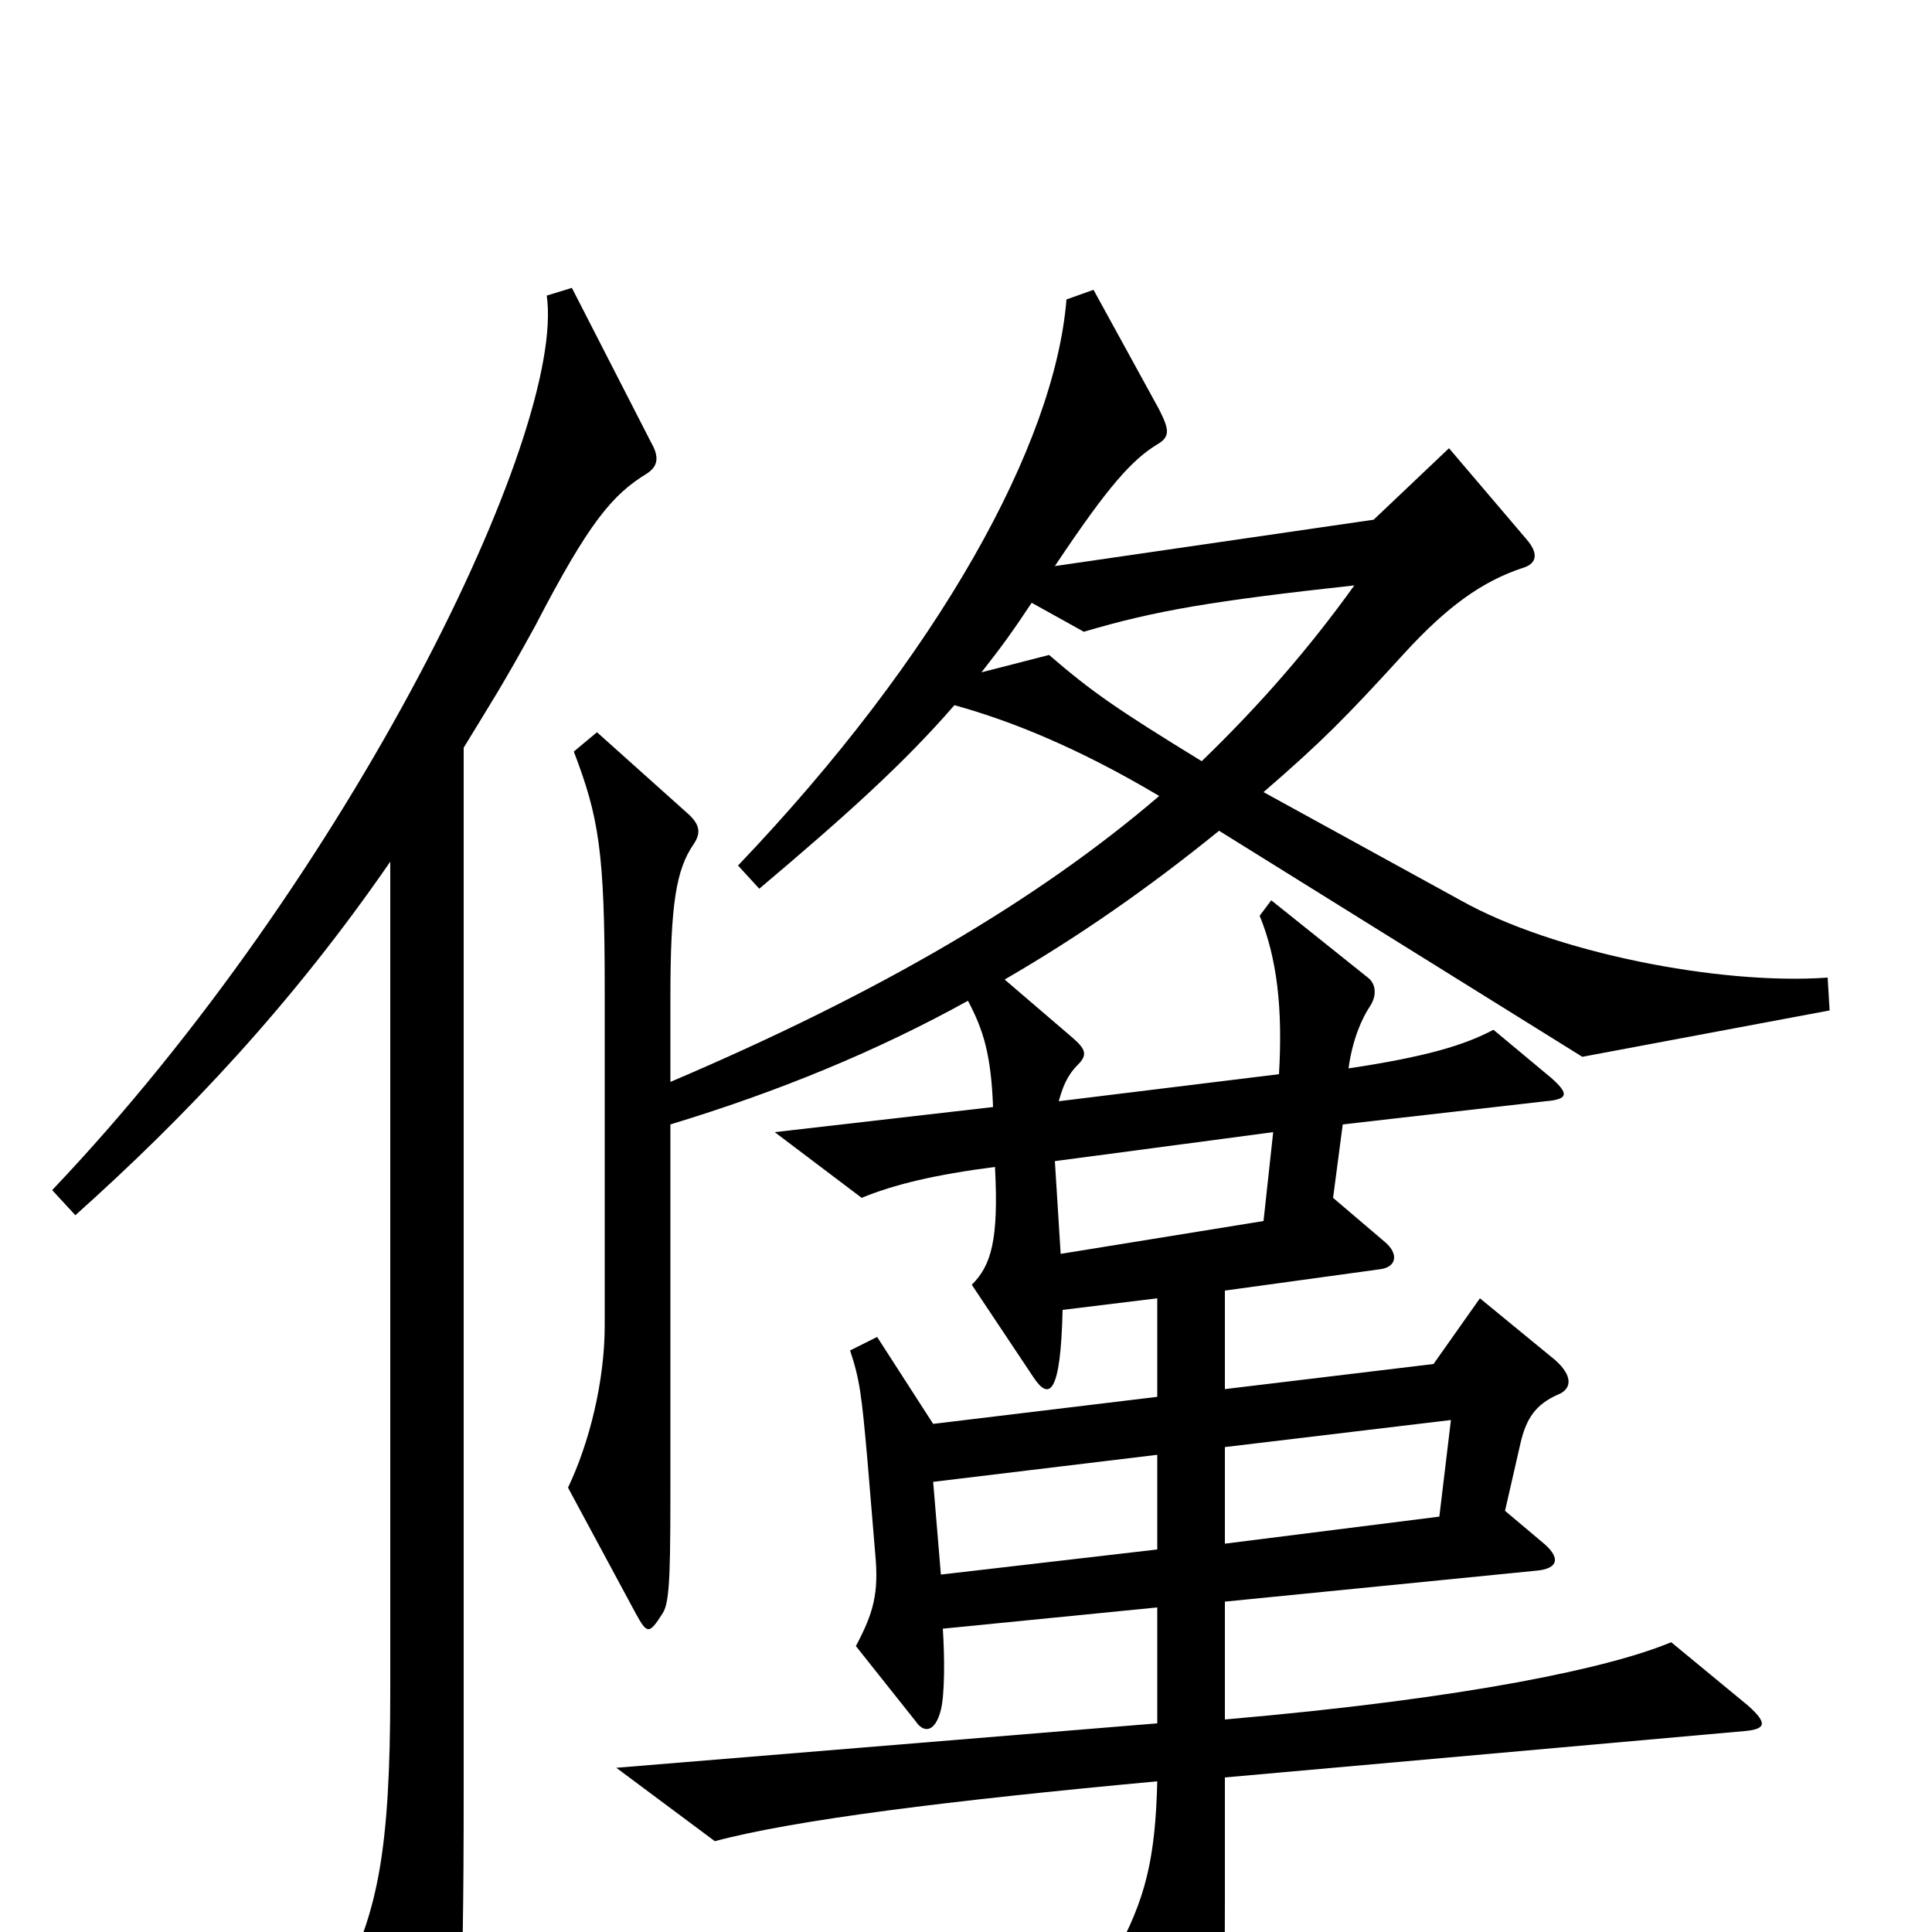 <svg xmlns="http://www.w3.org/2000/svg" viewBox="0 -1000 1000 1000">
	<path fill="#000000" d="M947 -477L946 -494C890 -490 804 -507 756 -534L654 -590C684 -616 696 -628 727 -662C749 -686 767 -699 788 -706C795 -708 797 -713 790 -721L750 -768L711 -731L546 -707C574 -749 586 -762 599 -770C606 -774 605 -778 600 -788L566 -850L552 -845C546 -770 486 -661 382 -552L393 -540C438 -578 468 -605 494 -635C523 -627 558 -613 600 -588C537 -534 455 -486 347 -440V-484C347 -532 350 -550 359 -563C363 -569 362 -573 357 -578L309 -621L297 -611C310 -577 313 -559 313 -488V-314C313 -285 305 -253 294 -230L329 -165C335 -154 336 -154 343 -165C347 -171 347 -189 347 -241V-418C403 -435 454 -456 501 -482C509 -467 513 -454 514 -427L401 -414L446 -380C463 -387 484 -392 515 -396C517 -358 513 -345 503 -335L535 -287C543 -275 549 -278 550 -322L599 -328V-277L483 -263L454 -308L440 -301C445 -286 446 -278 449 -244L453 -196C455 -175 452 -165 443 -148L474 -109C478 -103 484 -103 487 -115C489 -123 489 -142 488 -157L599 -168V-108L319 -85L370 -47C411 -58 491 -68 599 -78C598 -38 593 -17 577 12L612 88C615 95 623 95 626 87C633 66 634 50 634 -17V-80L903 -104C914 -105 915 -108 905 -117L865 -150C834 -137 761 -121 634 -110V-171L795 -187C807 -188 808 -194 798 -202L779 -218L787 -253C790 -266 795 -273 806 -278C814 -281 814 -288 805 -296L766 -328L742 -294L634 -281V-332L714 -343C723 -344 724 -351 717 -357L690 -380L695 -418L800 -430C812 -431 812 -434 803 -442L773 -467C758 -459 738 -453 698 -447C700 -462 705 -473 709 -479C713 -485 712 -491 708 -494L658 -534L652 -526C661 -504 664 -478 662 -444L548 -430C550 -437 552 -443 558 -449C563 -454 562 -457 555 -463L520 -493C558 -515 594 -540 631 -570L819 -453ZM337 -771L296 -851L283 -847C293 -776 181 -546 27 -384L39 -371C96 -422 151 -480 202 -554V-124C202 -41 195 -12 179 22L212 96C215 103 224 103 227 96C238 71 240 48 240 -75V-613C254 -636 260 -645 277 -676C305 -730 317 -744 335 -755C341 -759 341 -764 337 -771ZM701 -697C678 -665 653 -636 622 -606C578 -633 565 -642 543 -661L508 -652C519 -666 524 -673 534 -688L561 -673C598 -684 628 -689 701 -697ZM659 -414L654 -368L549 -351L546 -399ZM751 -265L745 -215L634 -201V-251ZM599 -198L487 -185L483 -233L599 -247Z"/>
</svg>